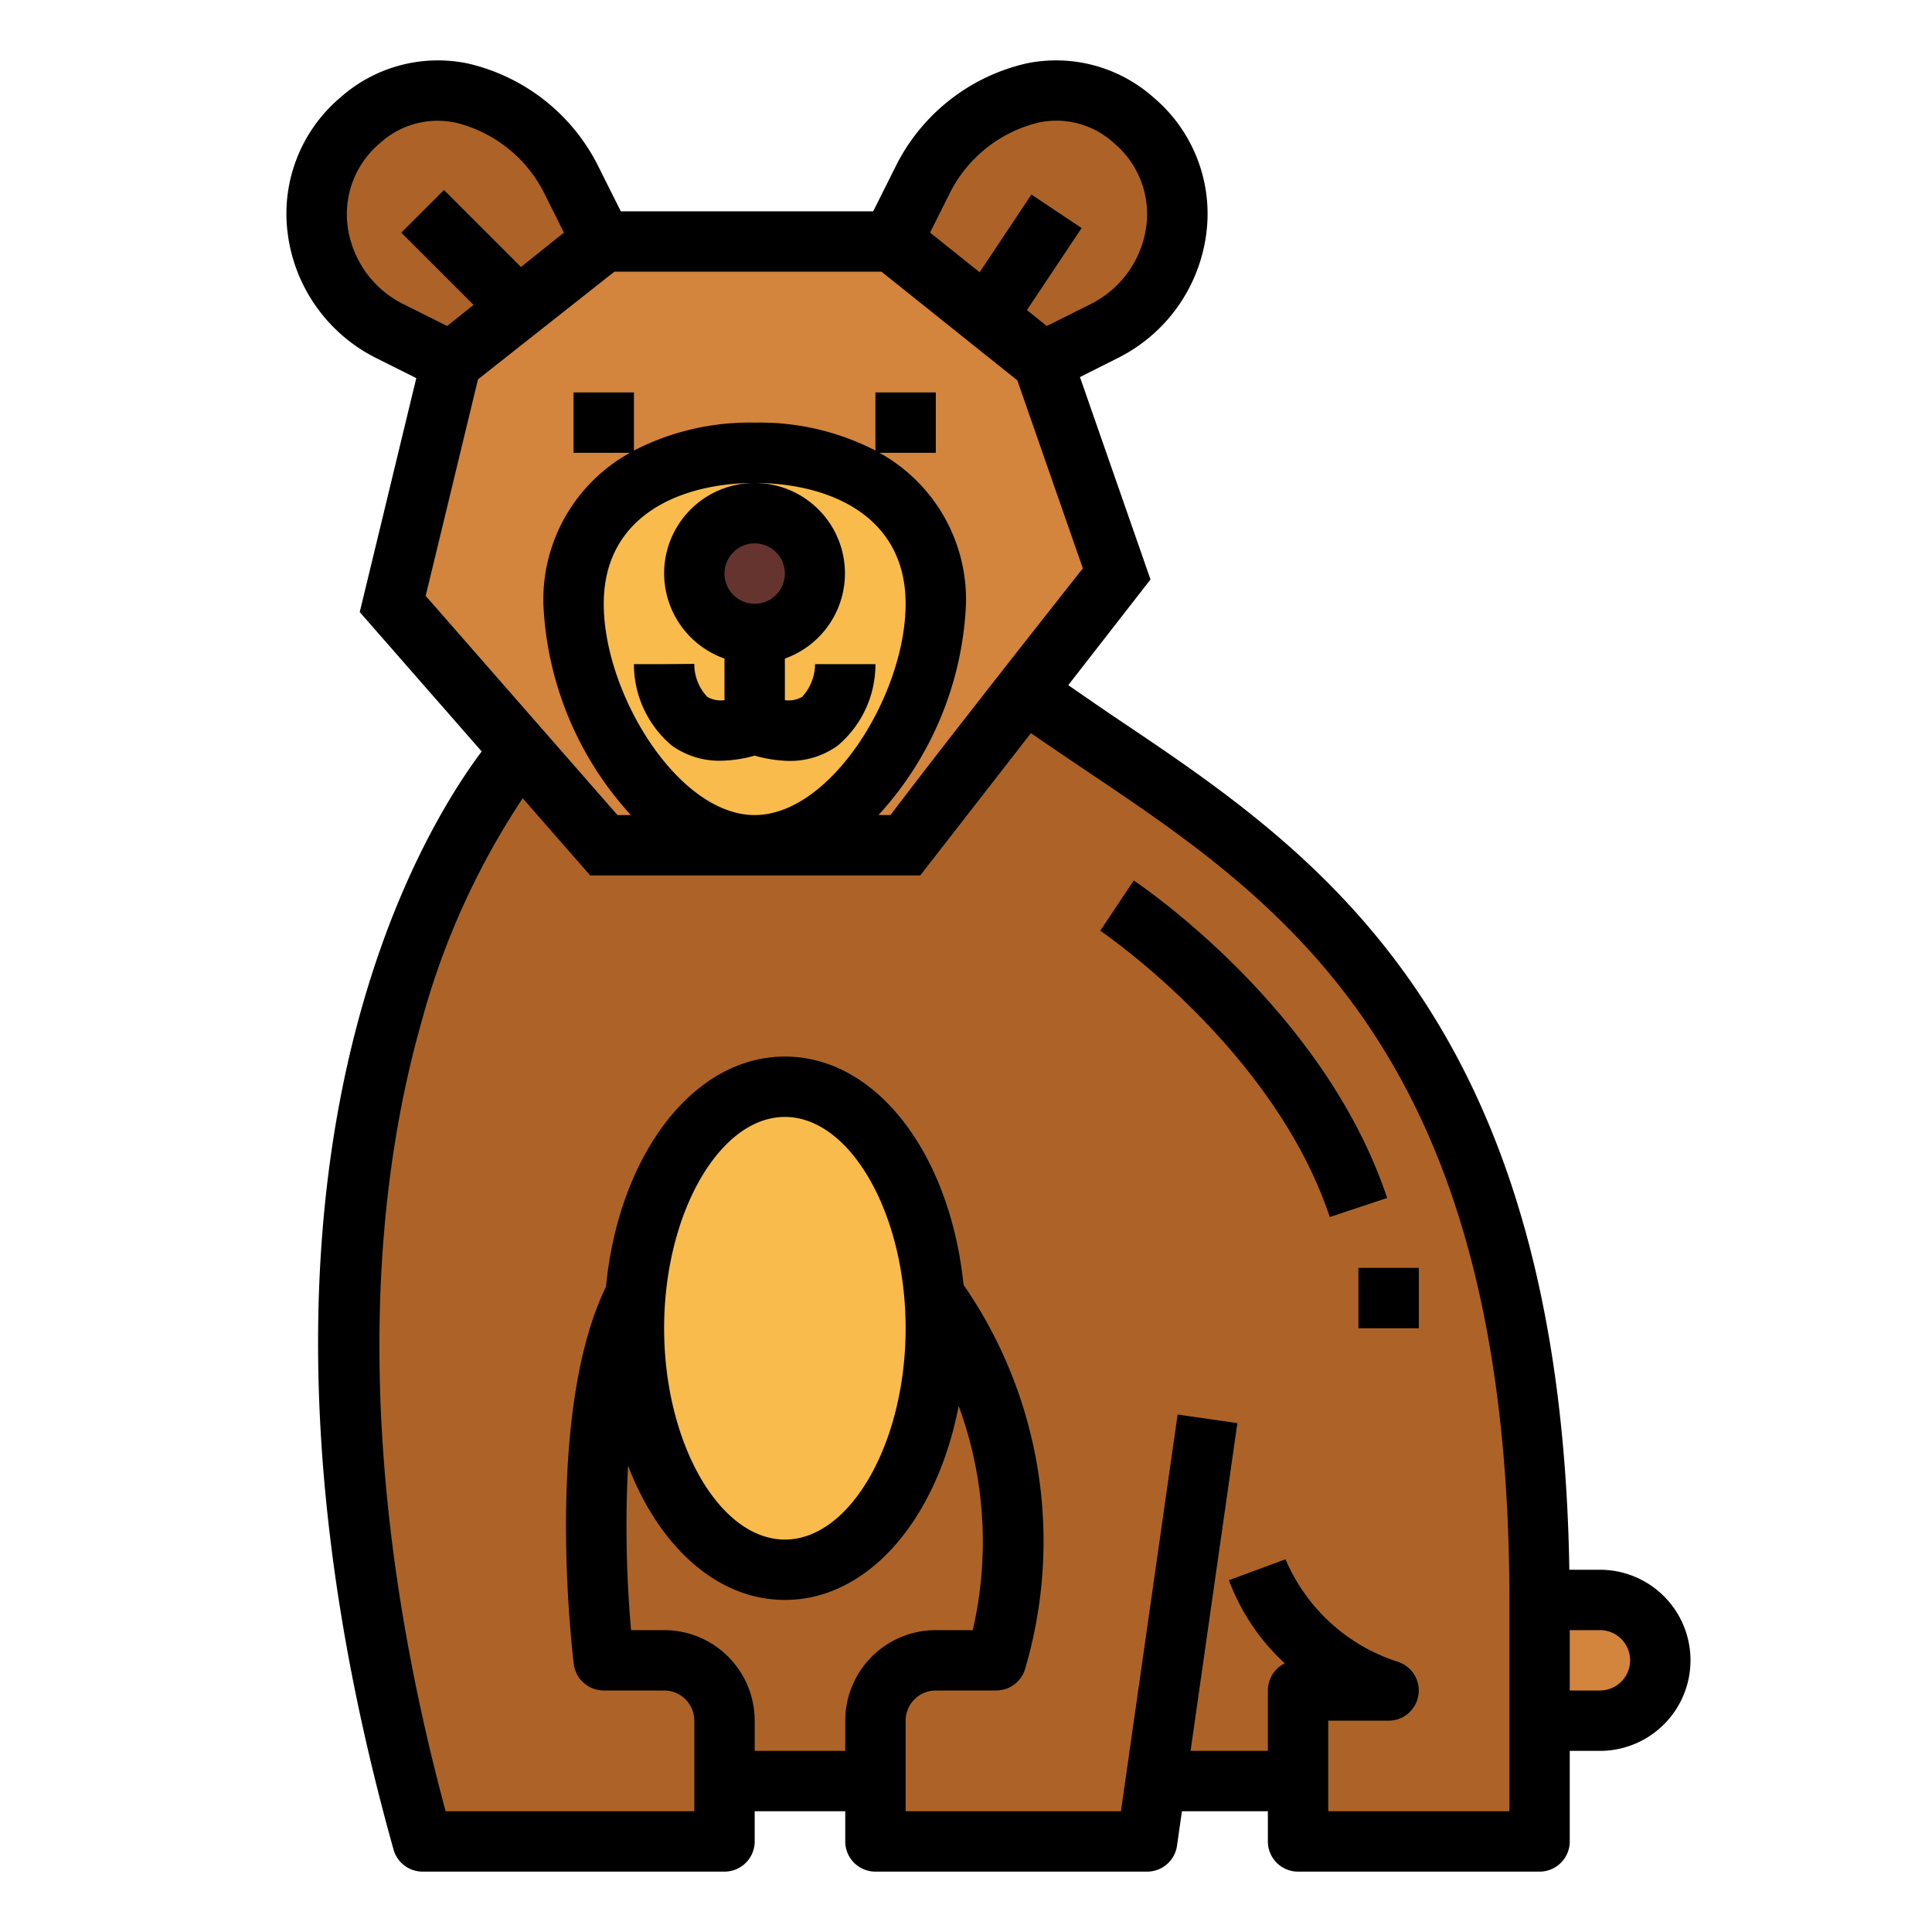 <svg height="512" viewBox="0 0 64 64" width="512" xmlns="http://www.w3.org/2000/svg"><g id="Filled_outline" data-name="Filled outline"><path d="m33.947 22.919c-.078-.056-3.947 5.081-3.947 5.081h-9.99l-2.741-3.132s-10.269 11.132-3.269 36.132h10v-2h5v2h9l.286-2h4.714v2h8v-8c0-21-10-25-17.053-30.081z" fill="#ad6327"/><path d="m36.989 19.009-6.994 8.991h-9.99l-6.994-7.992 1.936-8.012 5.058-3.996h9.544l4.995 3.996z" fill="#d3843d"/><path d="m31 20c0 3.314-2.686 8-6 8s-6-4.686-6-8 2.686-5 6-5 6 1.686 6 5z" fill="#f9bb4b"/><path d="m29.553 7.981 1-2c1.247-2.494 4.531-4.125 7-2a4.221 4.221 0 0 1 -1 7l-2 1z" fill="#ad6327"/><path d="m19.938 7.981-1-2c-1.247-2.494-4.532-4.125-7-2a4.221 4.221 0 0 0 1 7l2 1z" fill="#ad6327"/><path d="m51 53h2a2 2 0 0 1 2 2 2 2 0 0 1 -2 2h-2a0 0 0 0 1 0 0v-4a0 0 0 0 1 0 0z" fill="#d3843d"/><ellipse cx="26" cy="44" fill="#f9bb4b" rx="5" ry="8"/><circle cx="25" cy="19" fill="#66342e" r="2"/><path d="m12.49 11.875 1.3.651-1.873 7.75 4.04 4.617c-2.141 2.85-9.1 14.308-2.92 36.377a1 1 0 0 0 .963.73h10a1 1 0 0 0 1-1v-1h3v1a1 1 0 0 0 1 1h9a1 1 0 0 0 .99-.858l.163-1.142h2.847v1a1 1 0 0 0 1 1h8a1 1 0 0 0 1-1v-3h1a3 3 0 0 0 0-6h-1.014c-.286-18.322-8.412-23.787-14.968-28.185-.559-.375-1.091-.747-1.63-1.119l2.724-3.5-2.337-6.705 1.225-.616a5.376 5.376 0 0 0 2.961-4.145 5.042 5.042 0 0 0 -1.755-4.507 4.859 4.859 0 0 0 -4.2-1.123 6.445 6.445 0 0 0 -4.347 3.434l-.733 1.466h-8.361l-.733-1.466a6.446 6.446 0 0 0 -4.348-3.434 4.861 4.861 0 0 0 -4.2 1.122 5.039 5.039 0 0 0 -1.754 4.508 5.375 5.375 0 0 0 2.96 4.145zm39.51 42.125h1a1 1 0 0 1 0 2h-1zm-24 3v1h-3v-1a3 3 0 0 0 -3-3h-1.095a39.2 39.2 0 0 1 -.1-5.446c1.03 2.676 2.947 4.446 5.195 4.446 2.766 0 5.035-2.674 5.757-6.428a13.047 13.047 0 0 1 .468 7.428h-1.225a3 3 0 0 0 -3 3zm-6-13c0-3.794 1.832-7 4-7s4 3.206 4 7-1.832 7-4 7-4-3.206-4-7zm13.9-18.524c6.611 4.433 14.1 9.457 14.1 27.524v7h-6v-3h2a1 1 0 0 0 .275-1.961 6.041 6.041 0 0 1 -3.69-3.386l-1.876.694a7.126 7.126 0 0 0 1.851 2.753 1 1 0 0 0 -.56.9v2h-2.561l1.551-10.858-1.98-.284-1.877 13.142h-7.133v-3a1 1 0 0 1 1-1h2a1 1 0 0 0 .961-.725 14.945 14.945 0 0 0 -2.042-12.714c-.447-4.338-2.883-7.561-5.919-7.561s-5.5 3.255-5.926 7.625c-2.066 4.24-1.108 12.162-1.066 12.5a1 1 0 0 0 .992.875h2a1 1 0 0 1 1 1v3h-8.238c-3.289-12.221-2.281-20.88-.833-26.025a25.357 25.357 0 0 1 3.386-7.531l2.236 2.556h10.933l3.667-4.714c.571.396 1.157.79 1.749 1.19zm-15.9-5.476c0-2.949 2.583-4 5-4s5 1.051 5 4c0 2.992-2.472 7-5 7s-5-4.008-5-7zm11.448-13.572a4.467 4.467 0 0 1 2.952-2.367 2.821 2.821 0 0 1 2.5.679 3.07 3.07 0 0 1 1.074 2.745 3.382 3.382 0 0 1 -1.87 2.6l-1.428.714-.658-.527 1.812-2.718-1.664-1.11-1.714 2.575-1.643-1.314zm-11.096 2.572h8.848l4.5 3.6 2.171 6.227s-4.606 5.829-6.371 8.173h-.4a11.058 11.058 0 0 0 2.9-7 5.559 5.559 0 0 0 -2.868-5h1.868v-2h-2v1.925a8.364 8.364 0 0 0 -4-.925 8.364 8.364 0 0 0 -4 .925v-1.925h-2v2h1.868a5.559 5.559 0 0 0 -2.868 5 11.058 11.058 0 0 0 2.9 7h-.446l-6.353-7.261 1.733-7.173zm-7.762-4.261a2.845 2.845 0 0 1 1.892-.739 3.113 3.113 0 0 1 .608.062 4.469 4.469 0 0 1 2.953 2.367l.639 1.277-1.424 1.138-2.551-2.551-1.414 1.414 2.394 2.393-.875.7-1.427-.714a3.379 3.379 0 0 1 -1.87-2.6 3.071 3.071 0 0 1 1.075-2.747z"/><path d="m44.051 40.316 1.9-.632c-2.085-6.254-8.137-10.345-8.394-10.516l-1.11 1.664c.053.038 5.74 3.893 7.604 9.484z"/><path d="m45 42h2v2h-2z"/><path d="m22 19a3 3 0 0 0 2 2.816v1.378a.894.894 0 0 1 -.569-.109 1.569 1.569 0 0 1 -.431-1.093l-1 .008h-1a3.516 3.516 0 0 0 1.258 2.7 2.7 2.7 0 0 0 1.622.5 4.4 4.4 0 0 0 1.12-.169 4.4 4.4 0 0 0 1.12.175 2.7 2.7 0 0 0 1.622-.5 3.516 3.516 0 0 0 1.258-2.706h-2a1.619 1.619 0 0 1 -.427 1.083.885.885 0 0 1 -.573.111v-1.378a2.995 2.995 0 1 0 -4-2.816zm3-1a1 1 0 1 1 -1 1 1 1 0 0 1 1-1z"/></g></svg>